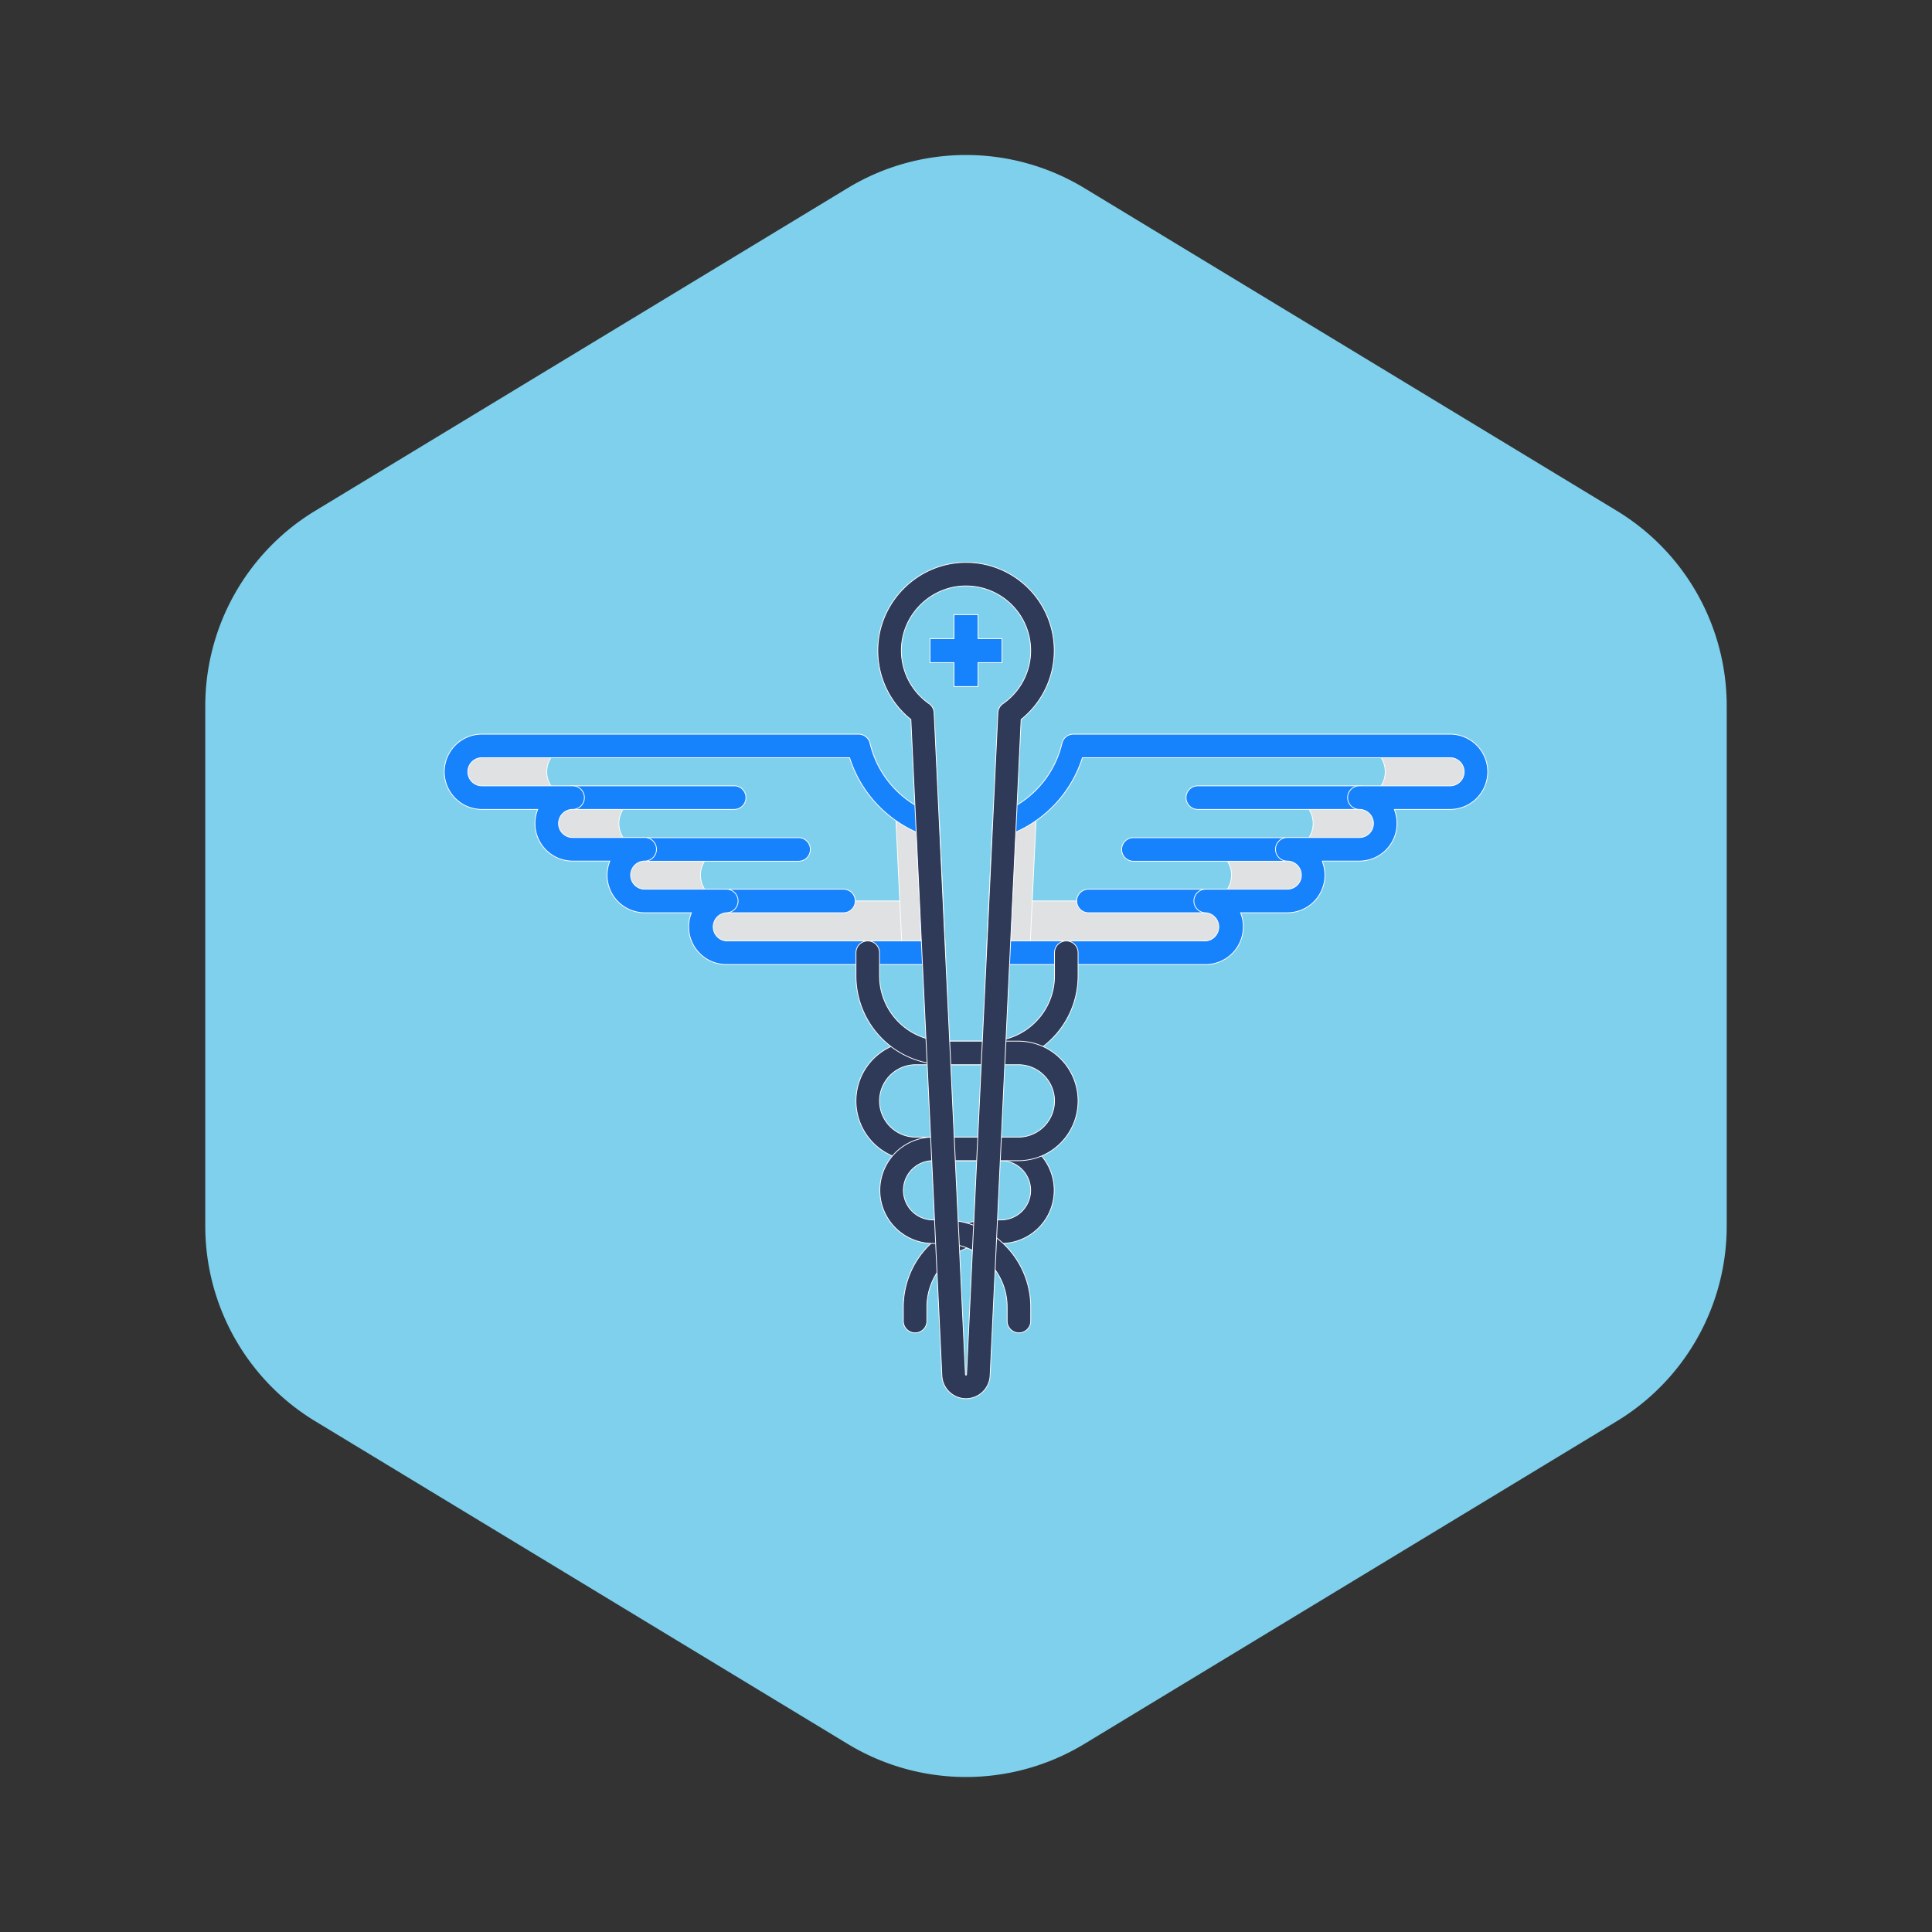 <!DOCTYPE svg PUBLIC "-//W3C//DTD SVG 1.1//EN" "http://www.w3.org/Graphics/SVG/1.1/DTD/svg11.dtd">
<!-- Uploaded to: SVG Repo, www.svgrepo.com, Transformed by: SVG Repo Mixer Tools -->
<svg width="256px" height="256px" viewBox="-205 -205 2460.00 2460.00" data-name="Layer 3" id="Layer_3" xmlns="http://www.w3.org/2000/svg" fill="#ffffff" transform="matrix(1, 0, 0, 1, 0, 0)rotate(0)" stroke="#ffffff">
<rect x="-205" y="-205" width="2460.00" height="2460.00" fill="#333333" stroke="none"/>
<g id="SVGRepo_bgCarrier" stroke-width="0" transform="translate(164,164), scale(0.84)">
<path transform="translate(-205, -205), scale(153.75)" fill="#7ed0ec" d="M9.166.33a2.25 2.25 0 00-2.332 0l-5.25 3.182A2.25 2.25 0 00.5 5.436v5.128a2.25 2.25 0 001.084 1.924l5.25 3.182a2.25 2.25 0 002.332 0l5.25-3.182a2.25 2.25 0 001.084-1.924V5.436a2.25 2.25 0 00-1.084-1.924L9.166.33z" strokewidth="0"/>
</g>
<g id="SVGRepo_tracerCarrier" stroke-linecap="round" stroke-linejoin="round" stroke="#CCCCCC" stroke-width="4.1"/>
<g id="SVGRepo_iconCarrier">
<defs>
<style>.cls-1{fill:#e0e1e2;}.cls-2{fill:#1682fc;}.cls-3{fill:#2e3a58;}</style>
</defs>
<title/>
<path class="cls-1" d="M1434.1,876.4H1330.2a32.9,32.9,0,0,1,32.9,32.9h0a32.9,32.9,0,0,1-32.9,32.9H1069.3l-3.1,65.9h264a32.9,32.9,0,0,0,32.9-32.9h0a32.9,32.9,0,0,0-32.9-33h103.9a32.9,32.9,0,1,0,0-65.8Z"/>
<path class="cls-1" d="M1641.4,744.8H1525.9a32.9,32.9,0,0,1,0,65.8h115.5a32.9,32.9,0,0,0,32.9-32.9h0A32.9,32.9,0,0,0,1641.4,744.8Z"/>
<path class="cls-1" d="M1525.9,810.6h-91.8a32.9,32.9,0,1,1,0,65.8h91.8a32.9,32.9,0,0,0,0-65.8Z"/>
<path class="cls-1" d="M491.2,777.7a32.9,32.9,0,0,1,32.9-32.9H408.6a32.9,32.9,0,0,0-32.9,32.9h0a32.9,32.9,0,0,0,32.9,32.9H524.1A32.9,32.9,0,0,1,491.2,777.7Z"/>
<path class="cls-1" d="M791.9,942.2H719.8a32.9,32.9,0,0,1-32.9-32.9h0a32.9,32.9,0,0,1,32.9-32.9H615.9a32.9,32.9,0,1,0,0,65.8H719.8a32.9,32.9,0,0,0-32.9,33h0a32.9,32.9,0,0,0,32.9,32.9h264l-3.1-65.9Z"/>
<path class="cls-1" d="M583,843.5a32.9,32.9,0,0,1,32.9-32.9H524.1a32.9,32.9,0,0,0,0,65.8h91.8A32.9,32.9,0,0,1,583,843.5Z"/>
<path class="cls-1" d="M976.1,844.3a140.5,140.5,0,0,1-41.2-24l8.9,187.8h40Z"/>
<path class="cls-1" d="M1115.1,820.3a140.5,140.5,0,0,1-41.2,24l-7.7,163.8h40Z"/>
<polygon class="cls-2" points="1040.3 608.2 1040.3 577.6 1009.7 577.6 1009.7 608.2 979.2 608.2 979.2 638.7 1009.7 638.7 1009.7 669.2 1040.3 669.2 1040.3 638.7 1070.8 638.7 1070.8 608.2 1040.3 608.2"/>
<path class="cls-2" d="M729.8,825.6H524.1a15,15,0,0,1,0-30H729.8a15,15,0,0,1,0,30Z"/>
<path class="cls-2" d="M811.8,891.6H620.9a15,15,0,0,1,0-30H811.8a15,15,0,0,1,0,30Z"/>
<path class="cls-2" d="M869,957.2H719.8a15,15,0,0,1,0-30H869a15,15,0,0,1,0,30Z"/>
<path class="cls-2" d="M1525.9,825.6H1320.2a15,15,0,0,1,0-30h205.7a15,15,0,0,1,0,30Z"/>
<path class="cls-2" d="M1429.1,891.6H1238.2a15,15,0,0,1,0-30h190.9a15,15,0,0,1,0,30Z"/>
<path class="cls-2" d="M1330.2,957.2H1181a15,15,0,0,1,0-30h149.2a15,15,0,0,1,0,30Z"/>
<path class="cls-2" d="M1330.2,1023.1h-264a15,15,0,0,1-10.9-4.7,14.8,14.8,0,0,1-4.1-11l7.7-163.8a15.2,15.2,0,0,1,9.8-13.4,125.2,125.2,0,0,0,78.5-88.8,15,15,0,0,1,14.6-11.6h479.6a47.9,47.9,0,0,1,0,95.8h-71.1a46.4,46.4,0,0,1,3.5,17.9,48,48,0,0,1-47.9,47.9h-47.4a48.8,48.8,0,0,1,3.5,17.9,47.9,47.9,0,0,1-47.9,47.9h-59.5a46.9,46.9,0,0,1,3.5,18A48,48,0,0,1,1330.2,1023.1Zm-248.3-30h248.3a18,18,0,0,0,0-35.9,15,15,0,0,1,0-30h103.9a17.9,17.9,0,1,0,0-35.8,15,15,0,0,1,0-30h91.8a17.9,17.9,0,0,0,0-35.8,15,15,0,0,1,0-30h115.5a17.9,17.9,0,0,0,0-35.8H1173.2a155,155,0,0,1-84.8,94.7Z"/>
<path class="cls-2" d="M983.8,1023.1h-264a48,48,0,0,1-47.9-47.9,46.9,46.9,0,0,1,3.5-18H615.9A47.9,47.9,0,0,1,568,909.3a48.8,48.8,0,0,1,3.5-17.9H524.1a48,48,0,0,1-47.9-47.9,46.4,46.4,0,0,1,3.5-17.9H408.6a47.9,47.9,0,0,1,0-95.8H888.2a15,15,0,0,1,14.6,11.6,125.2,125.2,0,0,0,78.5,88.8,15.2,15.2,0,0,1,9.8,13.4l7.7,163.8a14.8,14.8,0,0,1-4.1,11A15,15,0,0,1,983.8,1023.1Zm-264-65.9a18,18,0,0,0,0,35.9H968.1l-6.5-138.6a155,155,0,0,1-84.8-94.7H408.6a17.9,17.9,0,0,0,0,35.8H524.1a15,15,0,0,1,0,30,17.9,17.9,0,0,0,0,35.8h91.8a15,15,0,0,1,0,30,17.9,17.9,0,1,0,0,35.8H719.8a15,15,0,0,1,0,30Z"/>
<path class="cls-3" d="M960.2,1492.1a15,15,0,0,1-15-15v-17.9a111,111,0,0,1,110.9-110.9h13.5a37.7,37.7,0,1,0,0-75.4H961a76.1,76.1,0,0,1,0-152.2h93.7a83.1,83.1,0,0,0,83-83.1v-29.5a15,15,0,0,1,30,0v29.5a113.2,113.2,0,0,1-113,113.1H961a46.1,46.1,0,1,0,0,92.2h108.6a67.7,67.7,0,1,1,0,135.4h-13.5a81,81,0,0,0-80.9,80.9v17.9A15,15,0,0,1,960.2,1492.1Z"/>
<path class="cls-3" d="M1092.4,1492.1a15,15,0,0,1-15-15v-17.9a80.9,80.9,0,0,0-80.8-80.9H983a67.7,67.7,0,0,1,0-135.4h108.6a46.1,46.1,0,1,0,0-92.2H998a113.2,113.2,0,0,1-113.1-113.1v-29.5a15,15,0,0,1,30,0v29.5a83.2,83.2,0,0,0,83.1,83.1h93.6a76.1,76.1,0,1,1,0,152.2H983a37.7,37.7,0,0,0,0,75.4h13.6a110.9,110.9,0,0,1,110.8,110.9v17.9A15,15,0,0,1,1092.4,1492.1Z"/>
<path class="cls-3" d="M1025,1575.9a30.8,30.8,0,0,1-30.7-29.3L954.8,711.1A112.1,112.1,0,0,1,912.7,623c.2-60.8,49.9-111,110.7-111.9a112.3,112.3,0,0,1,71.8,200l-39.5,835.5A30.8,30.8,0,0,1,1025,1575.9Zm0-1034.8h-1.2c-44.5.6-81,37.4-81.1,82A82.5,82.5,0,0,0,978,691a15.1,15.1,0,0,1,6.4,11.6l39.9,842.6a.7.7,0,1,0,1.4,0l39.9-842.6A15.1,15.1,0,0,1,1072,691a82.3,82.3,0,0,0-47-149.9Z"/>
</g>
</svg>